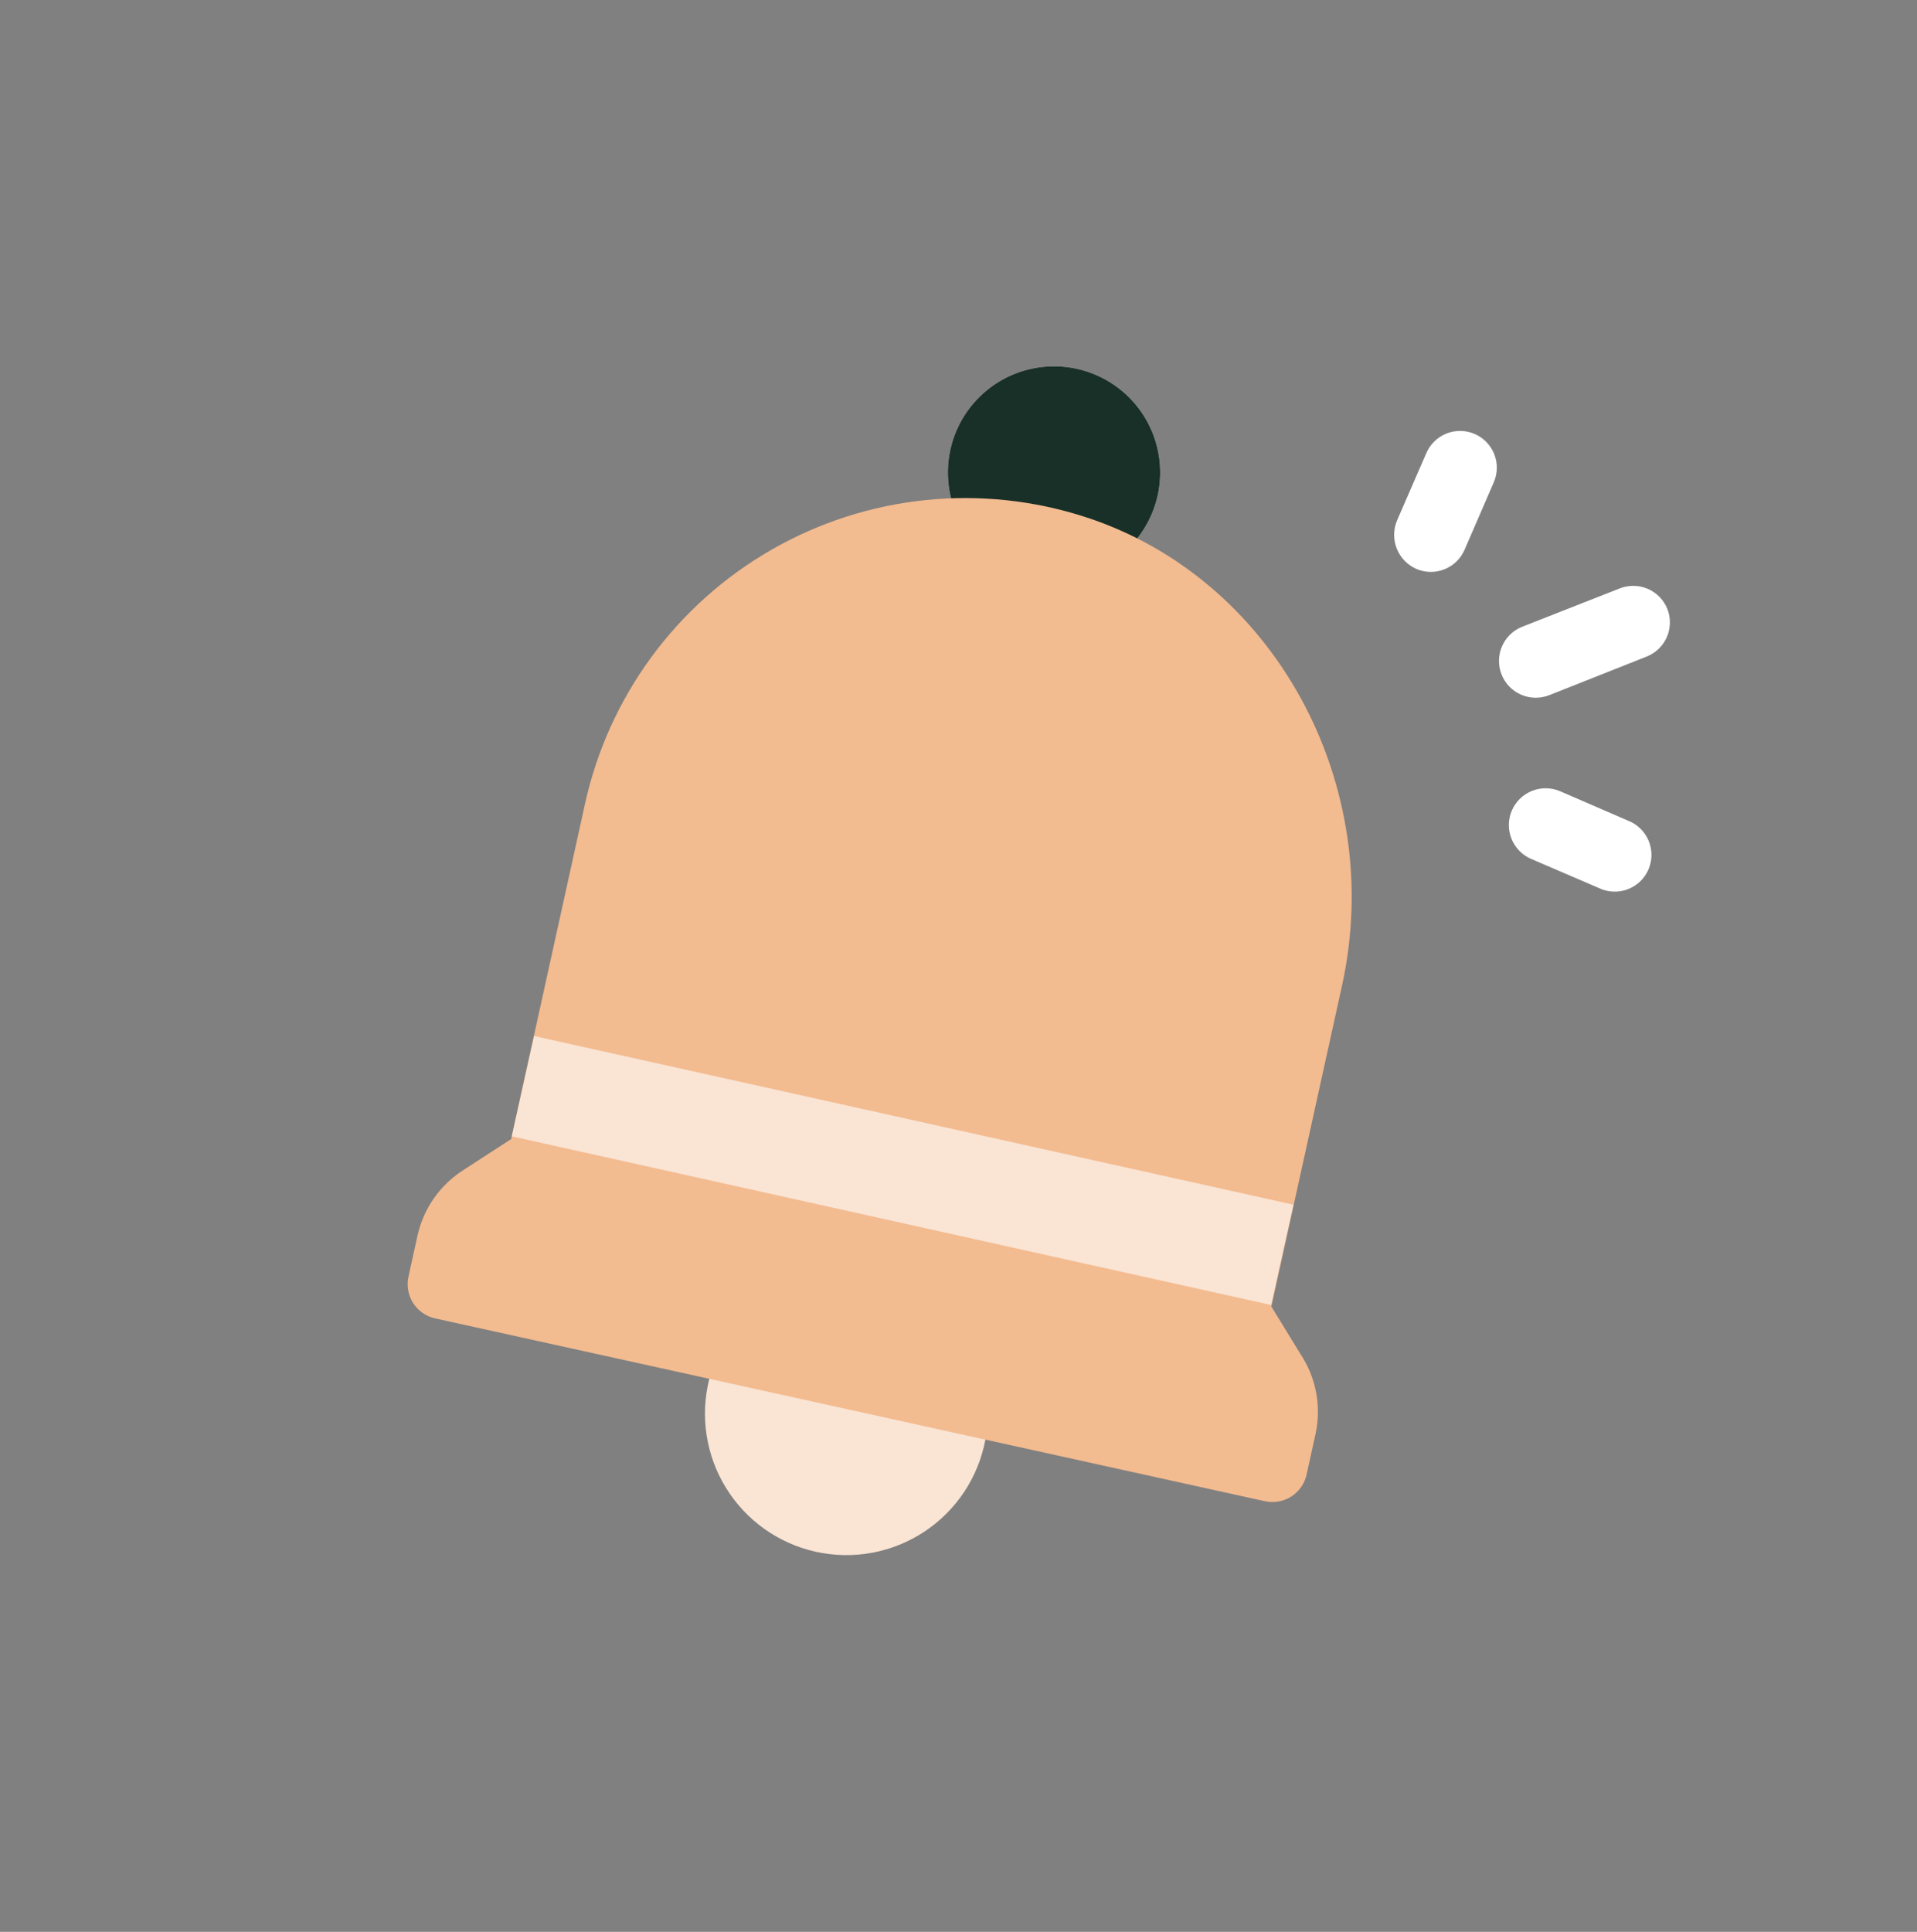 <svg width="133" height="134" viewBox="0 0 133 134" fill="none" xmlns="http://www.w3.org/2000/svg">
<rect x="0" y="0" width="133" height="134" fill="#808080" stroke="none"/>
<path d="M66.564 94.438L53.094 91.471C52.604 91.365 52.093 91.41 51.629 91.601C51.164 91.793 50.77 92.121 50.497 92.543C49.886 93.489 49.451 94.538 49.212 95.639C48.888 96.914 48.823 98.241 49.022 99.54C49.221 100.84 49.679 102.087 50.369 103.207C51.059 104.326 51.968 105.295 53.04 106.057C54.112 106.818 55.326 107.356 56.61 107.639C57.895 107.922 59.223 107.944 60.516 107.703C61.808 107.463 63.04 106.965 64.136 106.239C65.233 105.513 66.172 104.574 66.899 103.478C67.626 102.382 68.124 101.151 68.366 99.859C68.612 98.759 68.657 97.624 68.501 96.508C68.433 96.005 68.21 95.535 67.863 95.165C67.516 94.794 67.062 94.54 66.564 94.438ZM71.523 39.961C72.946 40.278 74.43 40.167 75.789 39.64C77.148 39.113 78.32 38.195 79.156 37.002C79.993 35.809 80.457 34.394 80.489 32.937C80.522 31.48 80.121 30.047 79.338 28.817C78.555 27.588 77.425 26.619 76.091 26.033C74.757 25.446 73.279 25.269 71.844 25.523C70.409 25.777 69.081 26.451 68.03 27.46C66.978 28.468 66.249 29.767 65.936 31.19C65.516 33.094 65.869 35.086 66.916 36.73C67.964 38.375 69.621 39.536 71.523 39.961Z" fill="#FAE4D3"/>
<path d="M71.523 39.961C72.946 40.278 74.43 40.167 75.789 39.64C77.148 39.113 78.32 38.195 79.156 37.002C79.993 35.809 80.457 34.394 80.489 32.937C80.522 31.48 80.121 30.047 79.338 28.817C78.555 27.588 77.425 26.619 76.091 26.033C74.757 25.446 73.279 25.269 71.844 25.523C70.409 25.777 69.081 26.451 68.03 27.46C66.978 28.468 66.249 29.767 65.936 31.19C65.516 33.094 65.869 35.086 66.916 36.73C67.964 38.375 69.621 39.536 71.523 39.961Z" fill="#183028"/>
<path d="M90.233 93.932L88.205 90.625L93.108 68.366C96.189 54.38 88.381 40.107 75.306 35.864C71.723 34.702 67.935 34.303 64.188 34.691C60.44 35.079 56.815 36.247 53.546 38.12C50.276 39.992 47.435 42.528 45.203 45.563C42.972 48.599 41.4 52.068 40.589 55.747L35.465 79.008L32.176 81.143C31.366 81.654 30.664 82.321 30.113 83.105C29.562 83.888 29.172 84.774 28.965 85.709L28.343 88.536C28.271 88.85 28.262 89.175 28.317 89.493C28.372 89.81 28.49 90.114 28.663 90.385C28.837 90.657 29.063 90.891 29.328 91.074C29.593 91.258 29.892 91.386 30.207 91.453L87.738 104.126C88.052 104.198 88.377 104.206 88.695 104.151C89.012 104.096 89.316 103.979 89.587 103.805C89.859 103.632 90.093 103.406 90.276 103.141C90.46 102.876 90.588 102.577 90.655 102.262L91.278 99.435C91.478 98.494 91.488 97.523 91.309 96.578C91.13 95.633 90.764 94.734 90.233 93.932V93.932Z" fill="#F3BB90"/>
<rect x="37.054" y="71.861" width="53.965" height="7.13" transform="rotate(12.521 37.054 71.861)" fill="#FAE4D3"/>
<path d="M102.314 30.102C102.007 29.968 101.676 29.896 101.34 29.891C101.005 29.885 100.672 29.945 100.36 30.069C100.048 30.192 99.763 30.376 99.522 30.609C99.282 30.843 99.089 31.122 98.957 31.43L96.927 36.1C96.665 36.722 96.657 37.422 96.905 38.05C97.153 38.678 97.638 39.183 98.254 39.458C98.562 39.592 98.893 39.664 99.228 39.669C99.564 39.675 99.897 39.614 100.209 39.491C100.521 39.368 100.805 39.184 101.046 38.95C101.287 38.717 101.479 38.438 101.612 38.13L103.642 33.444C103.908 32.825 103.917 32.126 103.668 31.499C103.419 30.873 102.933 30.37 102.314 30.102Z" fill="white"/>
<path d="M112.937 56.918L108.251 54.888C107.63 54.619 106.927 54.607 106.297 54.856C105.668 55.105 105.163 55.594 104.894 56.216C104.624 56.837 104.613 57.54 104.862 58.17C105.111 58.799 105.6 59.304 106.221 59.574L110.907 61.588C111.216 61.74 111.553 61.827 111.897 61.845C112.241 61.862 112.585 61.81 112.909 61.691C113.232 61.572 113.528 61.389 113.778 61.153C114.029 60.916 114.229 60.631 114.366 60.315C114.503 59.999 114.575 59.659 114.577 59.314C114.579 58.97 114.511 58.629 114.378 58.311C114.244 57.993 114.048 57.706 113.8 57.467C113.552 57.227 113.259 57.041 112.937 56.918Z" fill="white"/>
<path d="M115.685 42.251C115.562 41.939 115.378 41.655 115.145 41.414C114.912 41.173 114.634 40.98 114.326 40.847C114.019 40.713 113.688 40.642 113.352 40.637C113.017 40.632 112.684 40.693 112.373 40.816L105.611 43.472C104.982 43.721 104.477 44.21 104.208 44.831C103.939 45.452 103.928 46.155 104.177 46.784C104.425 47.414 104.914 47.919 105.535 48.188C106.157 48.457 106.859 48.468 107.489 48.219L114.189 45.563C114.506 45.446 114.797 45.267 115.045 45.037C115.292 44.806 115.491 44.529 115.631 44.221C115.77 43.912 115.846 43.58 115.856 43.241C115.865 42.903 115.807 42.567 115.685 42.251Z" fill="white"/>
</svg>
